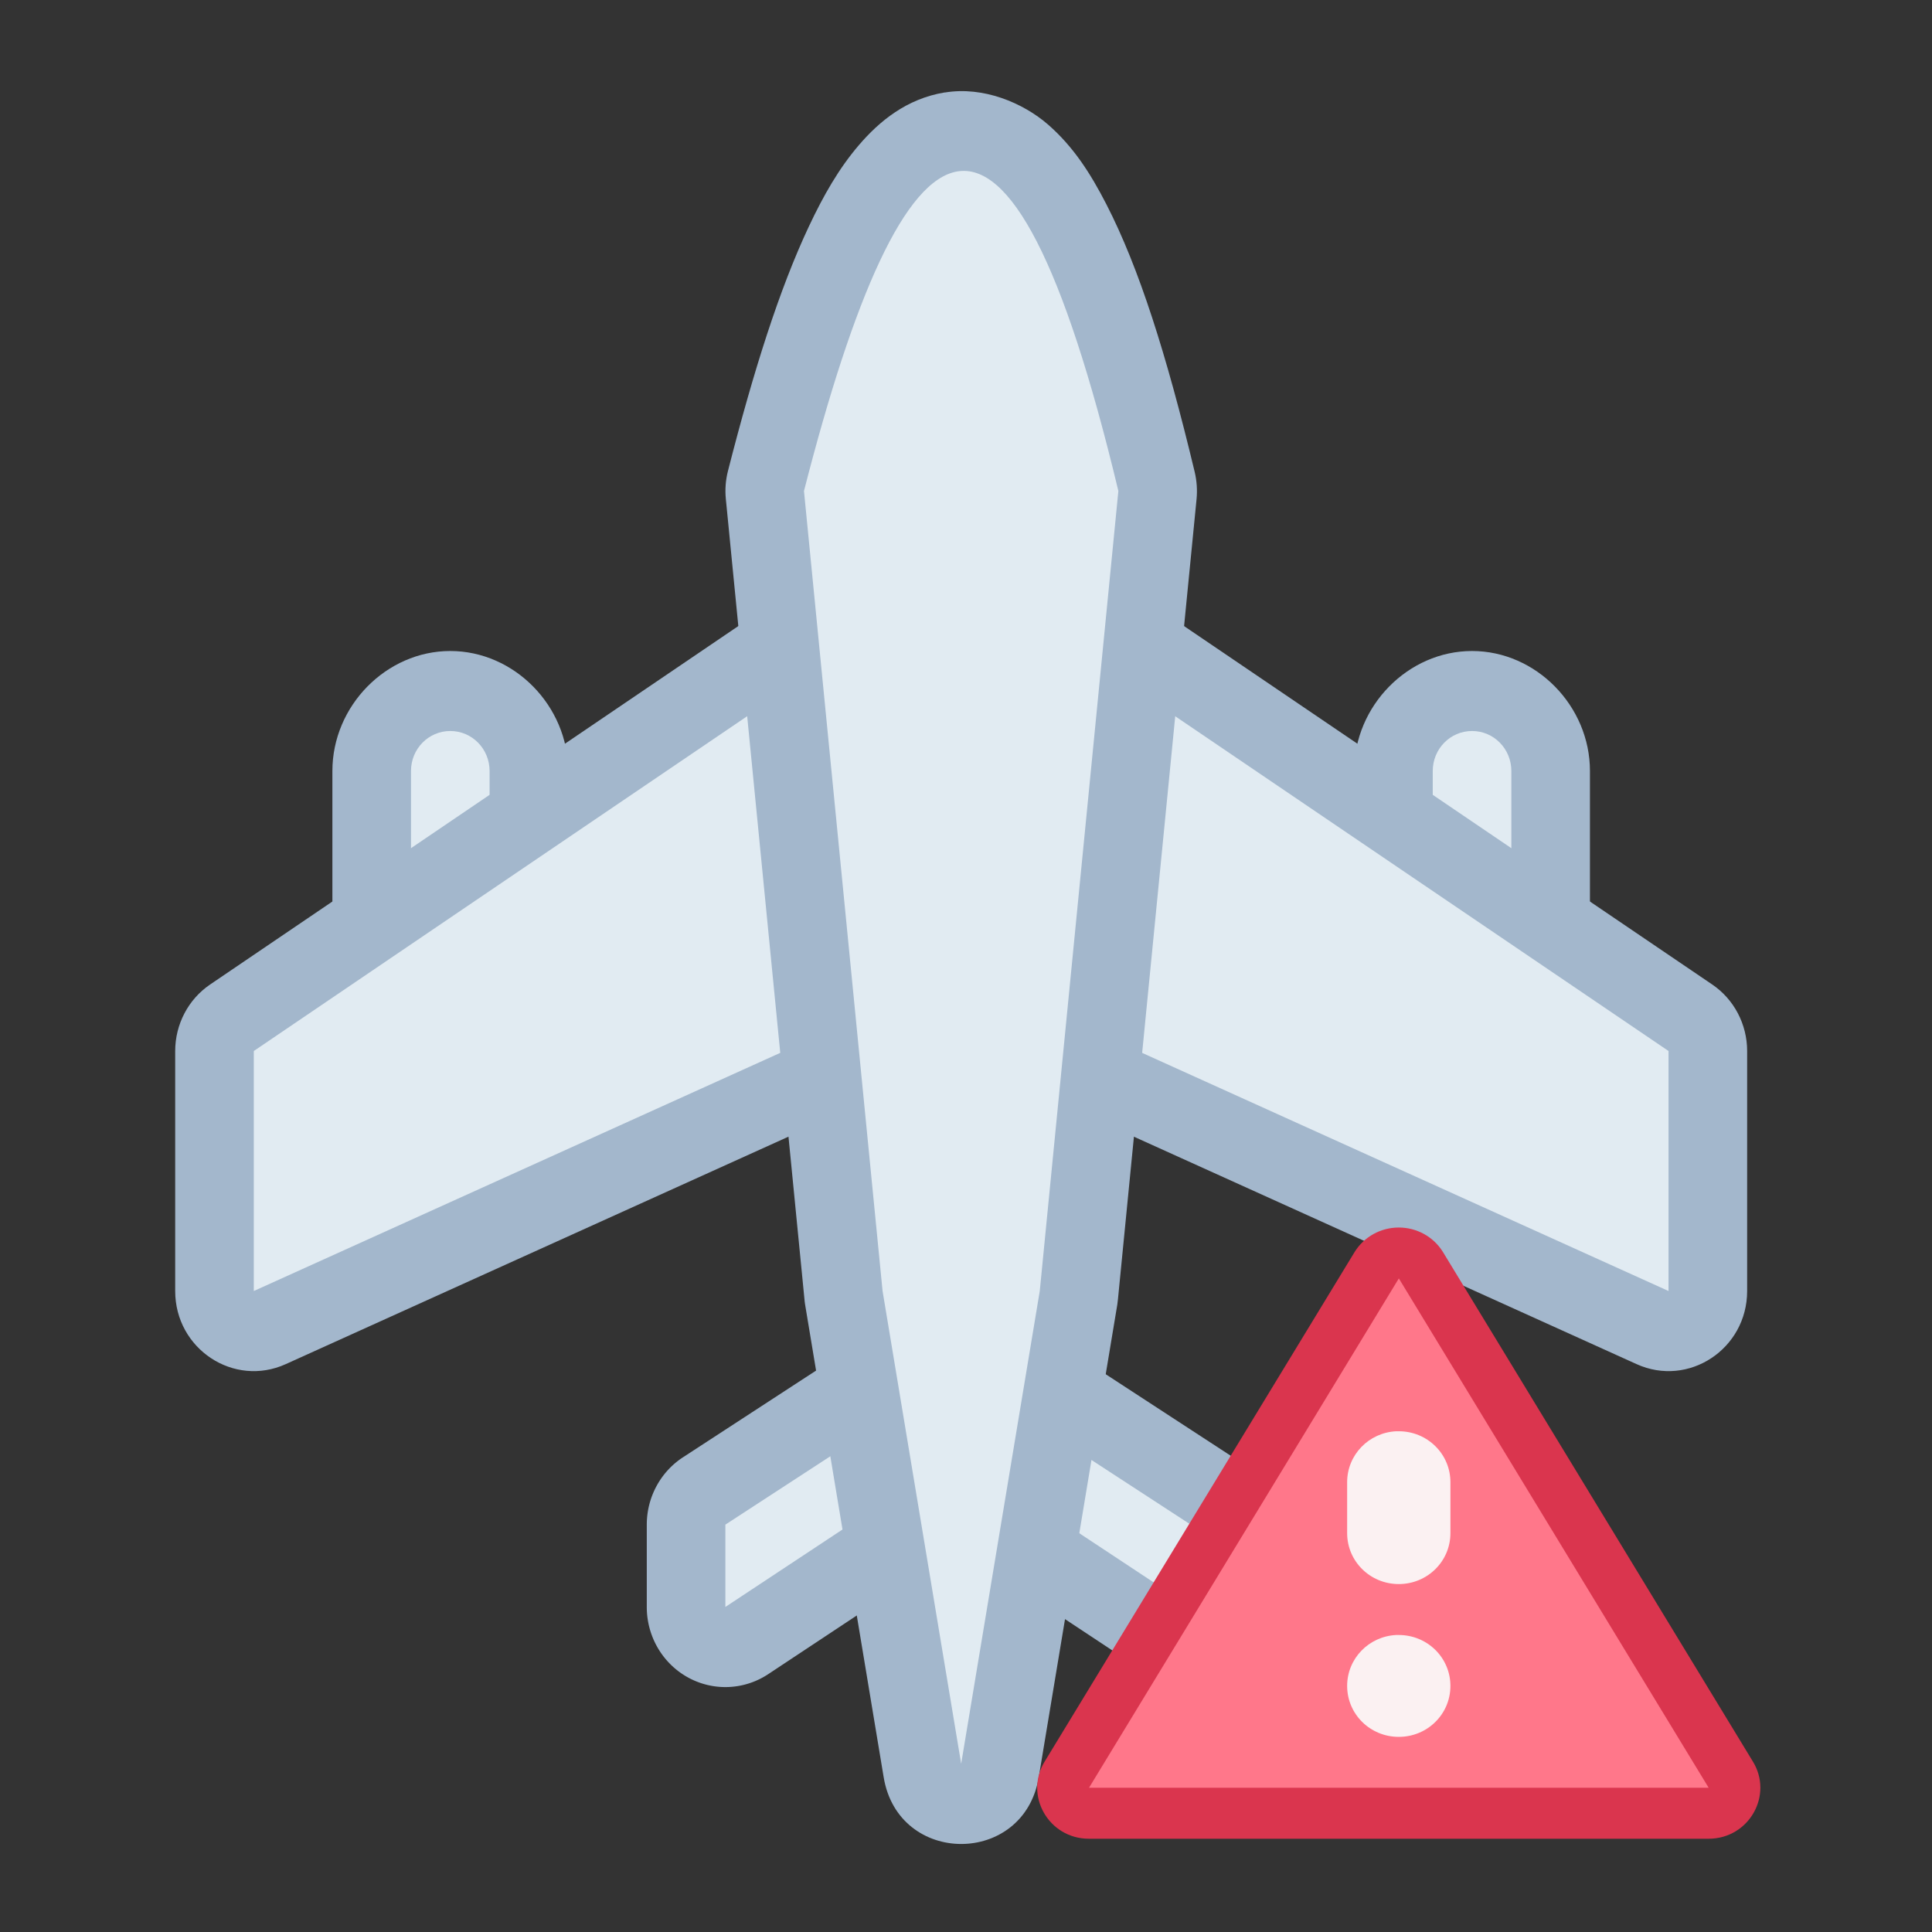 <?xml version="1.0" encoding="UTF-8" standalone="no"?>
<svg
   height="22"
   width="22"
   version="1.1"
   id="svg1"
   sodipodi:docname="flightmode-off.svg"
   inkscape:version="1.4.2 (ebf0e940d0, 2025-05-08)"
   xmlns:inkscape="http://www.inkscape.org/namespaces/inkscape"
   xmlns:sodipodi="http://sodipodi.sourceforge.net/DTD/sodipodi-0.dtd"
   xmlns="http://www.w3.org/2000/svg"
   xmlns:svg="http://www.w3.org/2000/svg">
  <rect width="100%" height="100%" fill="#333333" stroke="none"/>
  <sodipodi:namedview
     id="namedview1"
     pagecolor="#ffffff"
     bordercolor="#000000"
     borderopacity="0.25"
     inkscape:showpageshadow="2"
     inkscape:pageopacity="0.0"
     inkscape:pagecheckerboard="0"
     inkscape:deskcolor="#d1d1d1"
     showgrid="true"
     inkscape:zoom="26.181818"
     inkscape:cx="1.6996528"
     inkscape:cy="9.6822917"
     inkscape:window-width="1920"
     inkscape:window-height="1006"
     inkscape:window-x="0"
     inkscape:window-y="0"
     inkscape:window-maximized="1"
     inkscape:current-layer="path1">
    <inkscape:grid
       id="grid1"
       units="px"
       originx="0"
       originy="0"
       spacingx="1"
       spacingy="1"
       empcolor="#0099e5"
       empopacity="0.302"
       color="#0099e5"
       opacity="0.149"
       empspacing="5"
       dotted="false"
       gridanglex="30"
       gridanglez="30"
       visible="true" />
  </sodipodi:namedview>
  <defs
     id="defs4157">
    <style
       id="current-color-scheme"
       type="text/css">
      .ColorScheme-Text {
        color:#31363b;
      }
    </style>
  </defs>
  <g
     id="path1"
     transform="translate(-35,7)">
    <g
       id="g1"
       transform="matrix(0.895,0,0,0.911,-14.02,-14.162)">
      <g
         id="rect8-8"
         transform="translate(21,15.999)">
        <path
           id="path13-5"
           style="color:#000000;fill:#a3b7cc;fill-opacity:1;stroke-linecap:round;stroke-linejoin:round;-inkscape-stroke:none;paint-order:stroke fill markers"
           d="M 39.5,0 C 38.686,0 38,0.686 38,1.5 v 3.699 c 0,0.814 0.686,1.5 1.5,1.5 0.814,0 1.5,-0.686 1.5,-1.5 V 1.5 C 41,0.686 40.314,0 39.5,0 Z"
           sodipodi:nodetypes="sssssss" />
        <path
           style="color:#000000;fill:#e1ebf2;fill-opacity:1;stroke-linecap:round;stroke-linejoin:round;-inkscape-stroke:none;paint-order:stroke fill markers"
           d="M 39.5,1 C 39.777,1 40,1.223 40,1.5 v 3.7 c 0,0.277 -0.223,0.5 -0.5,0.5 -0.277,0 -0.5,-0.223 -0.5,-0.5 V 1.5 C 39,1.223 39.223,1 39.5,1 Z"
           id="path14-9" />
        <path
           id="path13-7-7"
           style="color:#000000;fill:#a3b7cc;fill-opacity:1;stroke-linecap:round;stroke-linejoin:round;-inkscape-stroke:none;paint-order:stroke fill markers"
           d="M 52.5,0 C 51.686,0 51,0.686 51,1.5 v 3.699 c 0,0.814 0.686,1.5 1.5,1.5 0.814,0 1.5,-0.686 1.5,-1.5 V 1.5 C 54,0.686 53.314,0 52.5,0 Z"
           sodipodi:nodetypes="sssssss" />
        <path
           style="color:#000000;fill:#e1ebf2;fill-opacity:1;stroke-linecap:round;stroke-linejoin:round;-inkscape-stroke:none;paint-order:stroke fill markers"
           d="M 52.5,1 C 52.777,1 53,1.223 53,1.5 v 3.7 c 0,0.277 -0.223,0.5 -0.5,0.5 -0.277,0 -0.5,-0.223 -0.5,-0.5 V 1.5 C 52,1.223 52.223,1 52.5,1 Z"
           id="path14-5-5" />
      </g>
      <g
         id="path8-38"
         transform="translate(21,15.999)">
        <path
           id="path21-8"
           style="color:#000000;fill:#a3b7cc;fill-opacity:1;stroke-linecap:round;stroke-linejoin:round;-inkscape-stroke:none;paint-order:stroke fill markers"
           d="m 46.072,8.002 a 1,1 0 0 0 -0.611,0.156 l -3,1.92 A 1,1 0 0 0 42,10.92 v 1.029 a 1,1 0 0 0 1.545,0.84 l 2.416,-1.572 2.494,1.621 A 1,1 0 0 0 50,12 V 10.971 A 1,1 0 0 0 49.539,10.129 L 46.74,8.336 A 1,1 0 0 0 46.48,8.123 1,1 0 0 0 46.072,8.002 Z" />
        <path
           id="path22-3"
           style="color:#000000;fill:#e1ebf2;fill-opacity:1;stroke-linecap:round;stroke-linejoin:round;-inkscape-stroke:none;paint-order:stroke fill markers"
           d="m 46,9 -3,1.92 v 1.029 L 46,10 v 0.051 L 49,12 V 10.971 L 46,9.051 Z" />
      </g>
      <g
         id="path7-1"
         transform="translate(21,15.999)">
        <g
           id="path23-8">
          <path
             style="color:#000000;fill:#a3b7cc;fill-opacity:1;stroke-linecap:round;stroke-linejoin:round;-inkscape-stroke:none;paint-order:stroke fill markers"
             d="m 45.445,-1.832 -9,6 C 36.167,4.353 36,4.666 36,5 v 3 c -1.06e-4,0.724 0.745,1.208 1.406,0.914 L 46,5.094 54.594,8.914 C 55.255,9.208 56,8.724 56,8 V 5 C 56,4.666 55.833,4.353 55.555,4.168 l -9,-6 c -0.336,-0.224 -0.773,-0.224 -1.109,0 z"
             id="path24-9"
             sodipodi:nodetypes="cccccccccccc" />
          <path
             style="color:#000000;fill:#e1ebf2;fill-opacity:1;stroke-linecap:round;stroke-linejoin:round;-inkscape-stroke:none;paint-order:stroke fill markers"
             d="m 46,-1 -9,6 v 3 l 9,-4 9,4 V 5 Z"
             id="path25-6" />
        </g>
      </g>
      <g
         id="path6-4"
         transform="translate(21,15.999)">
        <path
           style="color:#000000;fill:#a3b7cc;fill-opacity:1;stroke-linecap:round;stroke-linejoin:round;-inkscape-stroke:none;paint-order:stroke fill markers"
           d="m 45.791,-6.982 c -0.488,0.079 -0.834,0.363 -1.09,0.656 -0.256,0.293 -0.451,0.628 -0.639,1.02 -0.375,0.783 -0.702,1.797 -1.029,3.055 -0.03,0.115 -0.039,0.234 -0.027,0.352 l 1,10 c 0.002,0.022 0.004,0.044 0.008,0.066 l 1,5.91 c 0.187,1.113 1.786,1.113 1.973,0 l 1,-5.91 c 0.003,-0.022 0.006,-0.044 0.008,-0.066 l 1,-10 c 0.011,-0.112 0.003,-0.226 -0.023,-0.336 -0.361,-1.48 -0.711,-2.558 -1.123,-3.346 -0.206,-0.394 -0.423,-0.724 -0.742,-0.998 -0.32,-0.274 -0.827,-0.482 -1.314,-0.402 z"
           id="path9-3"
           sodipodi:nodetypes="cssccccccccccsscc" />
        <path
           style="color:#000000;fill:#e1ebf2;fill-opacity:1;stroke-linecap:round;stroke-linejoin:round;-inkscape-stroke:none;paint-order:stroke fill markers"
           d="M 46,13.909 45,8 44,-2 c 1.274,-4.893 2.597,-5.759 4,0 L 47,8 Z"
           id="path10-3" />
      </g>
    </g>
    <g
       id="g2"
       transform="matrix(0.588,0,0,0.58,25.055,6.398)">
      <path
         style="color:#000000;fill:#da354e;fill-opacity:1;stroke-linecap:round;stroke-linejoin:round;stroke-miterlimit:1.8;paint-order:fill markers stroke"
         d="m 44.002,1 c -0.347,-2.196e-4 -0.669,0.179 -0.852,0.475 l -6,10 c -0.411,0.666 0.068,1.526 0.852,1.525 h 12 c 0.783,4.1e-4 1.263,-0.859 0.852,-1.525 l -6,-10 C 44.671,1.179 44.349,1 44.002,1 Z"
         id="path68074-0-5"
         sodipodi:nodetypes="cccccccc" />
      <path
         style="color:#000000;fill:#ff778a;fill-opacity:1;stroke-width:2;stroke-linecap:round;stroke-linejoin:round;stroke-miterlimit:1.8;paint-order:fill markers stroke"
         d="m 38.003,11.999 h 12 l -6,-10 z"
         id="path68072-4-1"
         sodipodi:nodetypes="cccc" />
      <path
         id="rect34256-9-0-7"
         style="fill:#fbf1f2;fill-opacity:1;stroke-width:2;stroke-linecap:round;stroke-linejoin:round;stroke-miterlimit:1.8;paint-order:fill markers stroke;stop-color:#000000"
         d="m 43.951,5 c -0.53,0.027 -0.949,0.463 -0.949,1 v 1 c 0,0.554 0.446,1 1,1 0.554,0 1,-0.446 1,-1 V 6 c 0,-0.554 -0.446,-1 -1,-1 -0.017,0 -0.034,-8.61e-4 -0.051,0 z m 0,4 c -0.53,0.027 -0.949,0.463 -0.949,1 0,0.554 0.446,1 1,1 0.554,0 1,-0.446 1,-1 0,-0.554 -0.446,-1 -1,-1 -0.017,0 -0.034,-8.61e-4 -0.051,0 z" />
    </g>
  </g>
</svg>
